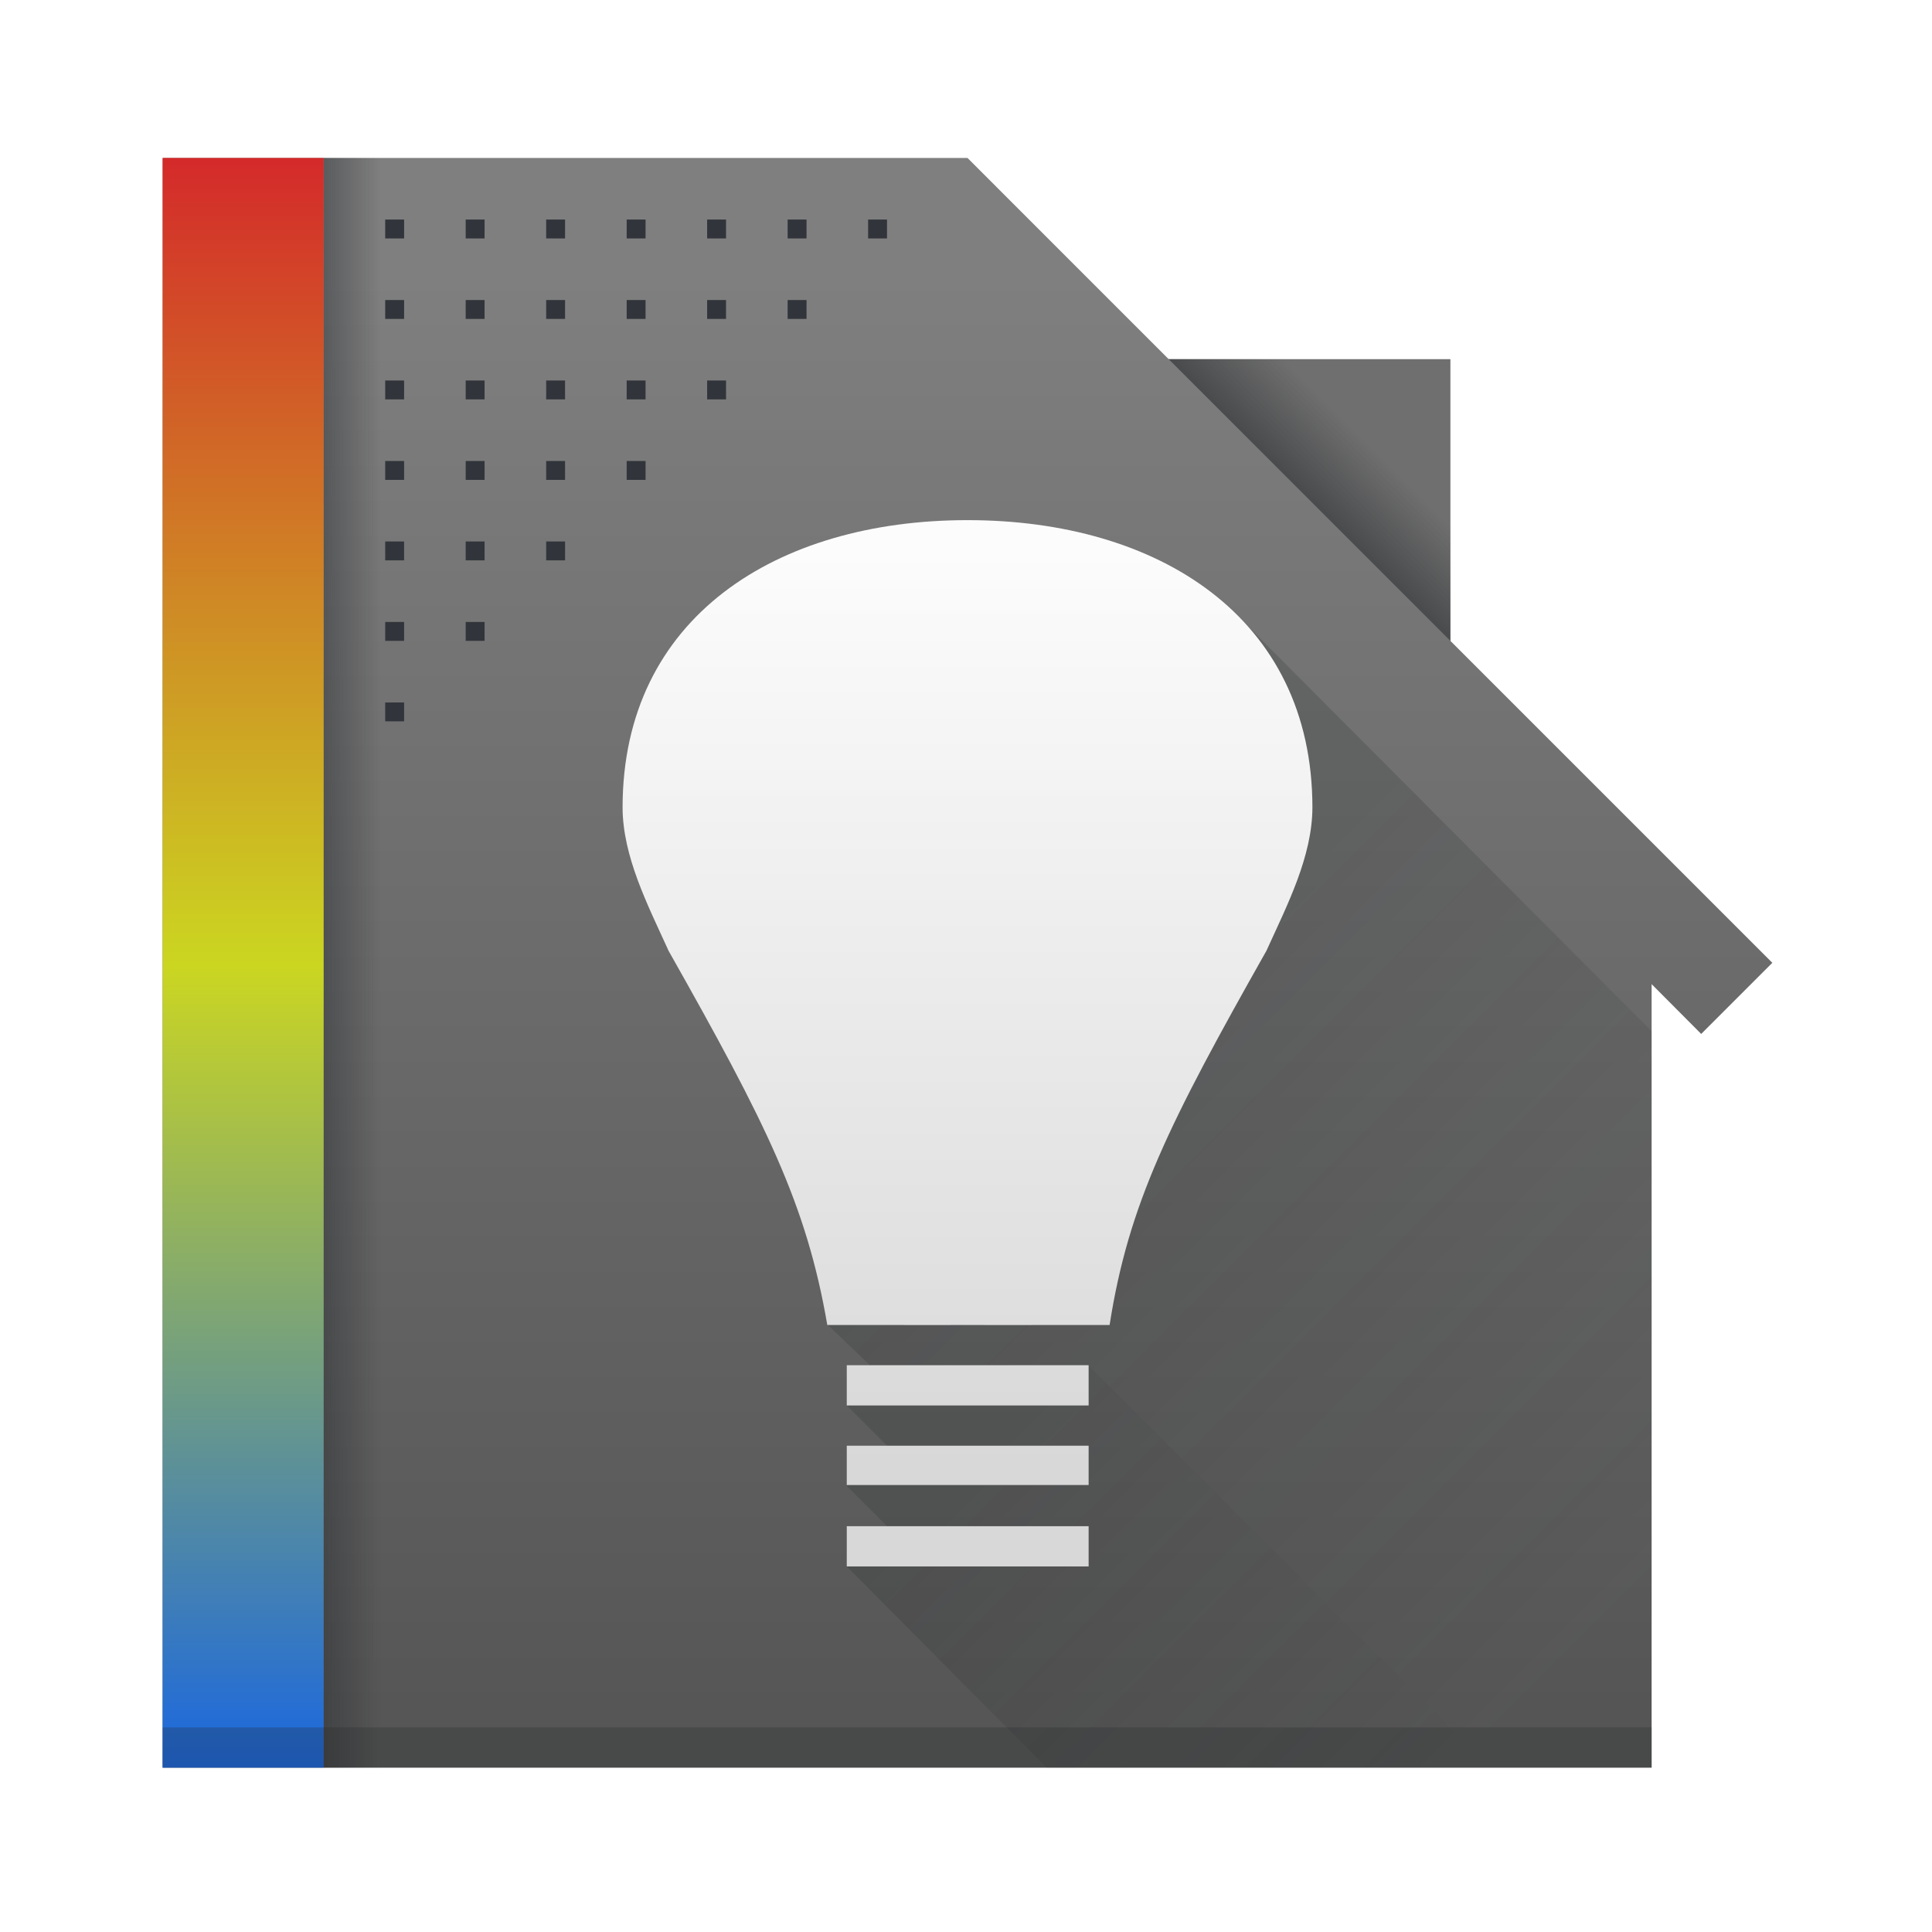 <?xml version="1.0" encoding="UTF-8" standalone="no"?>
<!-- Created with Inkscape (http://www.inkscape.org/) -->

<svg
   xmlns:dc="http://purl.org/dc/elements/1.1/"
   xmlns:cc="http://creativecommons.org/ns#"
   xmlns:rdf="http://www.w3.org/1999/02/22-rdf-syntax-ns#"
   xmlns:svg="http://www.w3.org/2000/svg"
   xmlns="http://www.w3.org/2000/svg"
   xmlns:xlink="http://www.w3.org/1999/xlink"
   xmlns:sodipodi="http://sodipodi.sourceforge.net/DTD/sodipodi-0.dtd"
   xmlns:inkscape="http://www.inkscape.org/namespaces/inkscape"
   width="48"
   height="48"
   viewBox="0 0 48 48"
   id="svg7888"
   version="1.1"
   inkscape:version="0.91 r13725"
   sodipodi:docname="philips-hue.svg"
   inkscape:export-filename="/home/jamboarder/Projects/KDE VDG/Phillips Hue Plasmoid/philips-hue-applet.png"
   inkscape:export-xdpi="480"
   inkscape:export-ydpi="480">
  <defs
     id="defs7890">
    <linearGradient
       inkscape:collect="always"
       id="linearGradient4401">
      <stop
         style="stop-color:#232629;stop-opacity:1"
         offset="0"
         id="stop4403" />
      <stop
         style="stop-color:#232629;stop-opacity:0"
         offset="1"
         id="stop4405" />
    </linearGradient>
    <linearGradient
       inkscape:collect="always"
       id="linearGradient4378">
      <stop
         style="stop-color:#7f7f7f;stop-opacity:1"
         offset="0"
         id="stop4380" />
      <stop
         style="stop-color:#565656;stop-opacity:1"
         offset="1"
         id="stop4382" />
    </linearGradient>
    <linearGradient
       inkscape:collect="always"
       id="linearGradient4258">
      <stop
         style="stop-color:#d42a2a;stop-opacity:1"
         offset="0"
         id="stop4260" />
      <stop
         id="stop4267"
         offset="0.501"
         style="stop-color:#ccd721;stop-opacity:0.996" />
      <stop
         style="stop-color:#1a67e1;stop-opacity:0.996"
         offset="1"
         id="stop4262" />
    </linearGradient>
    <linearGradient
       inkscape:collect="always"
       id="linearGradient4278">
      <stop
         style="stop-color:#fcfcfc;stop-opacity:1;"
         offset="0"
         id="stop4280" />
      <stop
         style="stop-color:#d8d8d8;stop-opacity:1"
         offset="1"
         id="stop4282" />
    </linearGradient>
    <linearGradient
       id="linearGradient4178">
      <stop
         id="stop4180"
         offset="0"
         style="stop-color:#3c3c3c;stop-opacity:0.243" />
      <stop
         id="stop4182"
         offset="1"
         style="stop-color:#232629;stop-opacity:0.012" />
    </linearGradient>
    <linearGradient
       id="linearGradient4172">
      <stop
         id="stop4174"
         offset="0"
         style="stop-color:#252525;stop-opacity:0.243" />
      <stop
         id="stop4176"
         offset="1"
         style="stop-color:#232629;stop-opacity:0.012" />
    </linearGradient>
    <linearGradient
       id="linearGradient4165">
      <stop
         id="stop4167"
         offset="0"
         style="stop-color:#1d2023;stop-opacity:0.243" />
      <stop
         id="stop4169"
         offset="1"
         style="stop-color:#232629;stop-opacity:0.004" />
    </linearGradient>
    <linearGradient
       id="linearGradient7348">
      <stop
         style="stop-color:#232629;stop-opacity:0.206"
         offset="0"
         id="stop7350" />
      <stop
         style="stop-color:#232629;stop-opacity:0.012"
         offset="1"
         id="stop7352" />
    </linearGradient>
    <linearGradient
       inkscape:collect="always"
       xlink:href="#linearGradient4258"
       id="linearGradient4300"
       x1="-523.077"
       y1="968.362"
       x2="-523.077"
       y2="1063.131"
       gradientUnits="userSpaceOnUse"
       gradientTransform="matrix(1.5,0,0,1,257.303,5.077)" />
    <linearGradient
       inkscape:collect="always"
       xlink:href="#linearGradient4278"
       id="linearGradient4327"
       x1="-482.461"
       y1="991.15"
       x2="-482.464"
       y2="1046.15"
       gradientUnits="userSpaceOnUse"
       gradientTransform="translate(7.1525834e-4,5.362)" />
    <linearGradient
       inkscape:collect="always"
       xlink:href="#linearGradient7348"
       id="linearGradient4346"
       x1="142"
       y1="126"
       x2="216"
       y2="200"
       gradientUnits="userSpaceOnUse"
       gradientTransform="matrix(0.423,0,0,0.423,-532.385,970.9)" />
    <linearGradient
       inkscape:collect="always"
       xlink:href="#linearGradient7348"
       id="linearGradient4359"
       x1="116"
       y1="193"
       x2="172"
       y2="249"
       gradientUnits="userSpaceOnUse"
       gradientTransform="matrix(0.423,0,0,0.423,-532.385,970.9)" />
    <linearGradient
       inkscape:collect="always"
       xlink:href="#linearGradient4378"
       id="linearGradient4384"
       x1="104"
       y1="32"
       x2="104"
       y2="232"
       gradientUnits="userSpaceOnUse"
       gradientTransform="matrix(0.423,0,0,0.423,-536.615,966.67)" />
    <linearGradient
       inkscape:collect="always"
       xlink:href="#linearGradient4401"
       id="linearGradient4407"
       x1="-460.461"
       y1="992.054"
       x2="-453.692"
       y2="985.285"
       gradientUnits="userSpaceOnUse"
       gradientTransform="translate(-5.077,5.077)" />
    <linearGradient
       inkscape:collect="always"
       xlink:href="#linearGradient4401"
       id="linearGradient4423"
       gradientUnits="userSpaceOnUse"
       x1="-529.846"
       y1="1015.747"
       x2="-521.385"
       y2="1015.747"
       gradientTransform="translate(4.4,5.077)" />
    <linearGradient
       inkscape:collect="always"
       xlink:href="#linearGradient4278"
       id="linearGradient4473"
       gradientUnits="userSpaceOnUse"
       gradientTransform="matrix(0.99,0,0,0.934,-4.799,74.872)"
       x1="-482.461"
       y1="991.15"
       x2="-482.464"
       y2="1046.15" />
    <linearGradient
       inkscape:collect="always"
       xlink:href="#linearGradient4278"
       id="linearGradient4475"
       gradientUnits="userSpaceOnUse"
       gradientTransform="matrix(0.99,0,0,0.934,-4.799,72.519)"
       x1="-482.461"
       y1="991.15"
       x2="-482.464"
       y2="1046.15" />
    <linearGradient
       inkscape:collect="always"
       xlink:href="#linearGradient4278"
       id="linearGradient4477"
       gradientUnits="userSpaceOnUse"
       gradientTransform="matrix(0.99,0,0,0.912,-4.799,96.311)"
       x1="-482.461"
       y1="991.15"
       x2="-482.464"
       y2="1046.15" />
  </defs>
  <sodipodi:namedview
     id="base"
     pagecolor="#ffffff"
     bordercolor="#666666"
     borderopacity="1.0"
     inkscape:pageopacity="0"
     inkscape:pageshadow="2"
     inkscape:zoom="11.313708"
     inkscape:cx="22.35835"
     inkscape:cy="24.8135"
     inkscape:document-units="px"
     inkscape:current-layer="g7642"
     showgrid="true"
     units="px"
     inkscape:snap-bbox="true"
     inkscape:bbox-nodes="true"
     inkscape:snap-intersection-paths="true"
     inkscape:snap-midpoints="true"
     inkscape:object-paths="true"
     inkscape:object-nodes="true"
     inkscape:snap-nodes="false"
     showguides="true"
     inkscape:guide-bbox="true"
     inkscape:window-width="1920"
     inkscape:window-height="1015"
     inkscape:window-x="0"
     inkscape:window-y="0"
     inkscape:window-maximized="1"
     inkscape:snap-global="true"
     inkscape:snap-smooth-nodes="true">
    <inkscape:grid
       type="xygrid"
       id="grid7896"
       empspacing="4"
       originx="0"
       originy="0"
       color="#0000ff"
       opacity="0.122" />
    <sodipodi:guide
       position="24,44"
       orientation="0,1"
       id="guide8012" />
    <sodipodi:guide
       position="44,88"
       orientation="1,0"
       id="guide8018" />
    <sodipodi:guide
       position="4,4"
       orientation="0,1"
       id="guide8022" />
    <sodipodi:guide
       position="4,44"
       orientation="1,0"
       id="guide8024" />
    <sodipodi:guide
       position="24,84"
       orientation="1,0"
       id="guide4302" />
  </sodipodi:namedview>
  <g
     inkscape:label="Layer 1"
     inkscape:groupmode="layer"
     id="layer1"
     transform="translate(0,-1004.362)">
    <g
       id="g7642"
       transform="matrix(0.422,0,0,0.422,227.636,597.495)">
      <g
         id="g4243">
        <rect
           style="color:#000000;clip-rule:nonzero;display:inline;overflow:visible;visibility:visible;opacity:1;isolation:auto;mix-blend-mode:normal;color-interpolation:sRGB;color-interpolation-filters:linearRGB;solid-color:#000000;solid-opacity:1;fill:#6f6f6f;fill-opacity:1;fill-rule:nonzero;stroke:none;stroke-width:2;stroke-linecap:butt;stroke-linejoin:miter;stroke-miterlimit:4;stroke-dasharray:none;stroke-dashoffset:0;stroke-opacity:1;color-rendering:auto;image-rendering:auto;shape-rendering:auto;text-rendering:auto;enable-background:accumulate"
           id="rect4399"
           width="18.277"
           height="19.039"
           x="-472.308"
           y="985.285" />
        <rect
           y="985.285"
           x="-472.308"
           height="19.039"
           width="18.277"
           id="rect4397"
           style="color:#000000;clip-rule:nonzero;display:inline;overflow:visible;visibility:visible;opacity:1;isolation:auto;mix-blend-mode:normal;color-interpolation:sRGB;color-interpolation-filters:linearRGB;solid-color:#000000;solid-opacity:1;fill:url(#linearGradient4407);fill-opacity:1;fill-rule:nonzero;stroke:none;stroke-width:2;stroke-linecap:butt;stroke-linejoin:miter;stroke-miterlimit:4;stroke-dasharray:none;stroke-dashoffset:0;stroke-opacity:1;color-rendering:auto;image-rendering:auto;shape-rendering:auto;text-rendering:auto;enable-background:accumulate" />
        <path
           sodipodi:nodetypes="cccccccccccccccc"
           inkscape:connector-curvature="0"
           id="path4370"
           d="m -529.846,973.439 0,47.385 0,47.384 5.923,0 41.462,0 11.845,0 28.431,0 0,-5.923 0,-40.206 2.919,2.932 4.188,-4.187 c 0,0 -43.153,-43.155 -43.197,-43.197 l -4.187,-4.188 0,-8.2e-4 -8.5e-4,0 z"
           style="opacity:1;fill:url(#linearGradient4384);fill-opacity:1;stroke:none" />
        <path
           sodipodi:nodetypes="ccccccccc"
           inkscape:connector-curvature="0"
           id="path4335"
           d="m -466.403,1000.554 -24.271,41.601 2.467,2.36 12.854,0 23.692,23.692 9.477,10e-5 0,-5.923 0,-37.428 z"
           style="fill:url(#linearGradient4346);fill-opacity:1;fill-rule:evenodd;stroke:none;stroke-width:0.423px;stroke-linecap:butt;stroke-linejoin:miter;stroke-opacity:1" />
        <path
           sodipodi:nodetypes="ccccccccccc"
           inkscape:connector-curvature="0"
           id="path4348"
           d="m -475.354,1044.516 -14.215,2.369 2.369,2.369 -2.369,2.369 2.369,2.369 -2.369,2.369 11.762,11.846 1.692,0 10.576,0 13.878,-10e-5 z"
           style="fill:url(#linearGradient4359);fill-opacity:1;fill-rule:evenodd;stroke:none;stroke-width:0.423px;stroke-linecap:butt;stroke-linejoin:miter;stroke-opacity:1" />
        <path
           sodipodi:nodetypes="scccccccccccscs"
           inkscape:connector-curvature="0"
           id="path4471"
           d="m -482.462,994.762 c -11.215,0 -20.306,5.707 -20.306,16.921 0.009,2.881 1.476,5.727 2.67,8.35 l -0.003,0 0.04,0.083 c 5.754,10.184 8.123,14.922 9.345,22.03 7.115,0.01 8.254,0 8.254,0 0,0 1.252,0.01 8.367,0 1.111,-7.108 3.48,-11.846 9.232,-22.03 l 0.04,-0.083 -0.002,0 c 1.193,-2.623 2.661,-5.469 2.67,-8.35 -1e-5,-11.215 -9.091,-16.921 -20.306,-16.921 l -7.1e-4,0 z"
           style="color:#000000;clip-rule:nonzero;display:inline;overflow:visible;visibility:visible;opacity:1;isolation:auto;mix-blend-mode:normal;color-interpolation:sRGB;color-interpolation-filters:linearRGB;solid-color:#000000;solid-opacity:1;fill:url(#linearGradient4327);fill-opacity:1;fill-rule:nonzero;stroke:none;stroke-width:0.846;stroke-linecap:butt;stroke-linejoin:miter;stroke-miterlimit:4;stroke-dasharray:none;stroke-dashoffset:0;stroke-opacity:1;color-rendering:auto;image-rendering:auto;shape-rendering:auto;text-rendering:auto;enable-background:accumulate" />
        <path
           inkscape:connector-curvature="0"
           id="path4252"
           d="m -489.569,1044.516 0,2.369 14.239,0 0,-2.369 z"
           style="color:#000000;clip-rule:nonzero;display:inline;overflow:visible;visibility:visible;opacity:1;isolation:auto;mix-blend-mode:normal;color-interpolation:sRGB;color-interpolation-filters:linearRGB;solid-color:#000000;solid-opacity:1;fill:url(#linearGradient4475);fill-opacity:1;fill-rule:nonzero;stroke:none;stroke-width:0.846;stroke-linecap:butt;stroke-linejoin:miter;stroke-miterlimit:4;stroke-dasharray:none;stroke-dashoffset:0;stroke-opacity:1;color-rendering:auto;image-rendering:auto;shape-rendering:auto;text-rendering:auto;enable-background:accumulate" />
        <rect
           y="973.439"
           x="-520.369"
           height="94.769"
           width="6.769"
           id="rect4421"
           style="color:#000000;clip-rule:nonzero;display:inline;overflow:visible;visibility:visible;opacity:1;isolation:auto;mix-blend-mode:normal;color-interpolation:sRGB;color-interpolation-filters:linearRGB;solid-color:#000000;solid-opacity:1;fill:url(#linearGradient4423);fill-opacity:1;fill-rule:nonzero;stroke:none;stroke-width:2;stroke-linecap:butt;stroke-linejoin:miter;stroke-miterlimit:4;stroke-dasharray:none;stroke-dashoffset:0;stroke-opacity:1;color-rendering:auto;image-rendering:auto;shape-rendering:auto;text-rendering:auto;enable-background:accumulate"
           ry="0" />
        <rect
           ry="0"
           style="color:#000000;clip-rule:nonzero;display:inline;overflow:visible;visibility:visible;opacity:1;isolation:auto;mix-blend-mode:normal;color-interpolation:sRGB;color-interpolation-filters:linearRGB;solid-color:#000000;solid-opacity:1;fill:url(#linearGradient4300);fill-opacity:1;fill-rule:nonzero;stroke:none;stroke-width:2;stroke-linecap:butt;stroke-linejoin:miter;stroke-miterlimit:4;stroke-dasharray:none;stroke-dashoffset:0;stroke-opacity:1;color-rendering:auto;image-rendering:auto;shape-rendering:auto;text-rendering:auto;enable-background:accumulate"
           id="rect4292"
           width="9.477"
           height="94.769"
           x="-529.846"
           y="973.439" />
        <rect
           y="1065.839"
           x="-529.846"
           height="2.369"
           width="87.662"
           id="rect4428"
           style="color:#000000;clip-rule:nonzero;display:inline;overflow:visible;visibility:visible;opacity:1;isolation:auto;mix-blend-mode:normal;color-interpolation:sRGB;color-interpolation-filters:linearRGB;solid-color:#000000;solid-opacity:1;fill:#232629;fill-opacity:0.265;fill-rule:nonzero;stroke:none;stroke-width:2;stroke-linecap:butt;stroke-linejoin:miter;stroke-miterlimit:4;stroke-dasharray:none;stroke-dashoffset:0;stroke-opacity:1;color-rendering:auto;image-rendering:auto;shape-rendering:auto;text-rendering:auto;enable-background:accumulate" />
        <path
           style="color:#000000;clip-rule:nonzero;display:inline;overflow:visible;visibility:visible;opacity:1;isolation:auto;mix-blend-mode:normal;color-interpolation:sRGB;color-interpolation-filters:linearRGB;solid-color:#000000;solid-opacity:1;fill:url(#linearGradient4473);fill-opacity:1;fill-rule:nonzero;stroke:none;stroke-width:0.846;stroke-linecap:butt;stroke-linejoin:miter;stroke-miterlimit:4;stroke-dasharray:none;stroke-dashoffset:0;stroke-opacity:1;color-rendering:auto;image-rendering:auto;shape-rendering:auto;text-rendering:auto;enable-background:accumulate"
           d="m -489.569,1053.993 0,2.369 14.239,0 0,-2.369 z"
           id="path4465"
           inkscape:connector-curvature="0"
           sodipodi:nodetypes="ccccc" />
        <path
           style="color:#000000;clip-rule:nonzero;display:inline;overflow:visible;visibility:visible;opacity:1;isolation:auto;mix-blend-mode:normal;color-interpolation:sRGB;color-interpolation-filters:linearRGB;solid-color:#000000;solid-opacity:1;fill:url(#linearGradient4477);fill-opacity:1;fill-rule:nonzero;stroke:none;stroke-width:0.846;stroke-linecap:butt;stroke-linejoin:miter;stroke-miterlimit:4;stroke-dasharray:none;stroke-dashoffset:0;stroke-opacity:1;color-rendering:auto;image-rendering:auto;shape-rendering:auto;text-rendering:auto;enable-background:accumulate"
           d="m -489.569,1049.254 0,2.314 14.239,0 0,-2.314 z"
           id="path4467"
           inkscape:connector-curvature="0"
           sodipodi:nodetypes="ccccc" />
        <rect
           style="color:#000000;clip-rule:nonzero;display:inline;overflow:visible;visibility:visible;opacity:1;isolation:auto;mix-blend-mode:normal;color-interpolation:sRGB;color-interpolation-filters:linearRGB;solid-color:#000000;solid-opacity:1;fill:#31353b;fill-opacity:1;fill-rule:nonzero;stroke:none;stroke-width:2;stroke-linecap:butt;stroke-linejoin:miter;stroke-miterlimit:4;stroke-dasharray:none;stroke-dashoffset:0;stroke-opacity:0.249;color-rendering:auto;image-rendering:auto;shape-rendering:auto;text-rendering:auto;enable-background:accumulate"
           id="rect4369"
           width="1.113"
           height="1.113"
           x="-488.313"
           y="977.065" />
        <rect
           y="977.065"
           x="-493.051"
           height="1.113"
           width="1.113"
           id="rect4443"
           style="color:#000000;clip-rule:nonzero;display:inline;overflow:visible;visibility:visible;opacity:1;isolation:auto;mix-blend-mode:normal;color-interpolation:sRGB;color-interpolation-filters:linearRGB;solid-color:#000000;solid-opacity:1;fill:#31353b;fill-opacity:1;fill-rule:nonzero;stroke:none;stroke-width:2;stroke-linecap:butt;stroke-linejoin:miter;stroke-miterlimit:4;stroke-dasharray:none;stroke-dashoffset:0;stroke-opacity:0.249;color-rendering:auto;image-rendering:auto;shape-rendering:auto;text-rendering:auto;enable-background:accumulate" />
        <rect
           style="color:#000000;clip-rule:nonzero;display:inline;overflow:visible;visibility:visible;opacity:1;isolation:auto;mix-blend-mode:normal;color-interpolation:sRGB;color-interpolation-filters:linearRGB;solid-color:#000000;solid-opacity:1;fill:#31353b;fill-opacity:1;fill-rule:nonzero;stroke:none;stroke-width:2;stroke-linecap:butt;stroke-linejoin:miter;stroke-miterlimit:4;stroke-dasharray:none;stroke-dashoffset:0;stroke-opacity:0.249;color-rendering:auto;image-rendering:auto;shape-rendering:auto;text-rendering:auto;enable-background:accumulate"
           id="rect4445"
           width="1.113"
           height="1.113"
           x="-497.79"
           y="977.065" />
        <rect
           y="977.065"
           x="-502.528"
           height="1.113"
           width="1.113"
           id="rect4447"
           style="color:#000000;clip-rule:nonzero;display:inline;overflow:visible;visibility:visible;opacity:1;isolation:auto;mix-blend-mode:normal;color-interpolation:sRGB;color-interpolation-filters:linearRGB;solid-color:#000000;solid-opacity:1;fill:#31353b;fill-opacity:1;fill-rule:nonzero;stroke:none;stroke-width:2;stroke-linecap:butt;stroke-linejoin:miter;stroke-miterlimit:4;stroke-dasharray:none;stroke-dashoffset:0;stroke-opacity:0.249;color-rendering:auto;image-rendering:auto;shape-rendering:auto;text-rendering:auto;enable-background:accumulate" />
        <rect
           style="color:#000000;clip-rule:nonzero;display:inline;overflow:visible;visibility:visible;opacity:1;isolation:auto;mix-blend-mode:normal;color-interpolation:sRGB;color-interpolation-filters:linearRGB;solid-color:#000000;solid-opacity:1;fill:#31353b;fill-opacity:1;fill-rule:nonzero;stroke:none;stroke-width:2;stroke-linecap:butt;stroke-linejoin:miter;stroke-miterlimit:4;stroke-dasharray:none;stroke-dashoffset:0;stroke-opacity:0.249;color-rendering:auto;image-rendering:auto;shape-rendering:auto;text-rendering:auto;enable-background:accumulate"
           id="rect4449"
           width="1.113"
           height="1.113"
           x="-507.267"
           y="977.065" />
        <rect
           y="977.065"
           x="-512.005"
           height="1.113"
           width="1.113"
           id="rect4451"
           style="color:#000000;clip-rule:nonzero;display:inline;overflow:visible;visibility:visible;opacity:1;isolation:auto;mix-blend-mode:normal;color-interpolation:sRGB;color-interpolation-filters:linearRGB;solid-color:#000000;solid-opacity:1;fill:#31353b;fill-opacity:1;fill-rule:nonzero;stroke:none;stroke-width:2;stroke-linecap:butt;stroke-linejoin:miter;stroke-miterlimit:4;stroke-dasharray:none;stroke-dashoffset:0;stroke-opacity:0.249;color-rendering:auto;image-rendering:auto;shape-rendering:auto;text-rendering:auto;enable-background:accumulate" />
        <rect
           style="color:#000000;clip-rule:nonzero;display:inline;overflow:visible;visibility:visible;opacity:1;isolation:auto;mix-blend-mode:normal;color-interpolation:sRGB;color-interpolation-filters:linearRGB;solid-color:#000000;solid-opacity:1;fill:#31353b;fill-opacity:1;fill-rule:nonzero;stroke:none;stroke-width:2;stroke-linecap:butt;stroke-linejoin:miter;stroke-miterlimit:4;stroke-dasharray:none;stroke-dashoffset:0;stroke-opacity:0.249;color-rendering:auto;image-rendering:auto;shape-rendering:auto;text-rendering:auto;enable-background:accumulate"
           id="rect4453"
           width="1.113"
           height="1.113"
           x="-516.744"
           y="977.065" />
        <rect
           style="color:#000000;clip-rule:nonzero;display:inline;overflow:visible;visibility:visible;opacity:1;isolation:auto;mix-blend-mode:normal;color-interpolation:sRGB;color-interpolation-filters:linearRGB;solid-color:#000000;solid-opacity:1;fill:#31353b;fill-opacity:1;fill-rule:nonzero;stroke:none;stroke-width:2;stroke-linecap:butt;stroke-linejoin:miter;stroke-miterlimit:4;stroke-dasharray:none;stroke-dashoffset:0;stroke-opacity:0.249;color-rendering:auto;image-rendering:auto;shape-rendering:auto;text-rendering:auto;enable-background:accumulate"
           id="rect4455"
           width="1.113"
           height="1.113"
           x="-493.051"
           y="981.803" />
        <rect
           y="981.803"
           x="-497.79"
           height="1.113"
           width="1.113"
           id="rect4457"
           style="color:#000000;clip-rule:nonzero;display:inline;overflow:visible;visibility:visible;opacity:1;isolation:auto;mix-blend-mode:normal;color-interpolation:sRGB;color-interpolation-filters:linearRGB;solid-color:#000000;solid-opacity:1;fill:#31353b;fill-opacity:1;fill-rule:nonzero;stroke:none;stroke-width:2;stroke-linecap:butt;stroke-linejoin:miter;stroke-miterlimit:4;stroke-dasharray:none;stroke-dashoffset:0;stroke-opacity:0.249;color-rendering:auto;image-rendering:auto;shape-rendering:auto;text-rendering:auto;enable-background:accumulate" />
        <rect
           style="color:#000000;clip-rule:nonzero;display:inline;overflow:visible;visibility:visible;opacity:1;isolation:auto;mix-blend-mode:normal;color-interpolation:sRGB;color-interpolation-filters:linearRGB;solid-color:#000000;solid-opacity:1;fill:#31353b;fill-opacity:1;fill-rule:nonzero;stroke:none;stroke-width:2;stroke-linecap:butt;stroke-linejoin:miter;stroke-miterlimit:4;stroke-dasharray:none;stroke-dashoffset:0;stroke-opacity:0.249;color-rendering:auto;image-rendering:auto;shape-rendering:auto;text-rendering:auto;enable-background:accumulate"
           id="rect4459"
           width="1.113"
           height="1.113"
           x="-502.528"
           y="981.803" />
        <rect
           y="981.803"
           x="-507.267"
           height="1.113"
           width="1.113"
           id="rect4461"
           style="color:#000000;clip-rule:nonzero;display:inline;overflow:visible;visibility:visible;opacity:1;isolation:auto;mix-blend-mode:normal;color-interpolation:sRGB;color-interpolation-filters:linearRGB;solid-color:#000000;solid-opacity:1;fill:#31353b;fill-opacity:1;fill-rule:nonzero;stroke:none;stroke-width:2;stroke-linecap:butt;stroke-linejoin:miter;stroke-miterlimit:4;stroke-dasharray:none;stroke-dashoffset:0;stroke-opacity:0.249;color-rendering:auto;image-rendering:auto;shape-rendering:auto;text-rendering:auto;enable-background:accumulate" />
        <rect
           style="color:#000000;clip-rule:nonzero;display:inline;overflow:visible;visibility:visible;opacity:1;isolation:auto;mix-blend-mode:normal;color-interpolation:sRGB;color-interpolation-filters:linearRGB;solid-color:#000000;solid-opacity:1;fill:#31353b;fill-opacity:1;fill-rule:nonzero;stroke:none;stroke-width:2;stroke-linecap:butt;stroke-linejoin:miter;stroke-miterlimit:4;stroke-dasharray:none;stroke-dashoffset:0;stroke-opacity:0.249;color-rendering:auto;image-rendering:auto;shape-rendering:auto;text-rendering:auto;enable-background:accumulate"
           id="rect4463"
           width="1.113"
           height="1.113"
           x="-512.005"
           y="981.803" />
        <rect
           y="981.803"
           x="-516.744"
           height="1.113"
           width="1.113"
           id="rect4465"
           style="color:#000000;clip-rule:nonzero;display:inline;overflow:visible;visibility:visible;opacity:1;isolation:auto;mix-blend-mode:normal;color-interpolation:sRGB;color-interpolation-filters:linearRGB;solid-color:#000000;solid-opacity:1;fill:#31353b;fill-opacity:1;fill-rule:nonzero;stroke:none;stroke-width:2;stroke-linecap:butt;stroke-linejoin:miter;stroke-miterlimit:4;stroke-dasharray:none;stroke-dashoffset:0;stroke-opacity:0.249;color-rendering:auto;image-rendering:auto;shape-rendering:auto;text-rendering:auto;enable-background:accumulate" />
        <rect
           style="color:#000000;clip-rule:nonzero;display:inline;overflow:visible;visibility:visible;opacity:1;isolation:auto;mix-blend-mode:normal;color-interpolation:sRGB;color-interpolation-filters:linearRGB;solid-color:#000000;solid-opacity:1;fill:#31353b;fill-opacity:1;fill-rule:nonzero;stroke:none;stroke-width:2;stroke-linecap:butt;stroke-linejoin:miter;stroke-miterlimit:4;stroke-dasharray:none;stroke-dashoffset:0;stroke-opacity:0.249;color-rendering:auto;image-rendering:auto;shape-rendering:auto;text-rendering:auto;enable-background:accumulate"
           id="rect4467"
           width="1.113"
           height="1.113"
           x="-497.79"
           y="986.541" />
        <rect
           y="986.541"
           x="-502.528"
           height="1.113"
           width="1.113"
           id="rect4469"
           style="color:#000000;clip-rule:nonzero;display:inline;overflow:visible;visibility:visible;opacity:1;isolation:auto;mix-blend-mode:normal;color-interpolation:sRGB;color-interpolation-filters:linearRGB;solid-color:#000000;solid-opacity:1;fill:#31353b;fill-opacity:1;fill-rule:nonzero;stroke:none;stroke-width:2;stroke-linecap:butt;stroke-linejoin:miter;stroke-miterlimit:4;stroke-dasharray:none;stroke-dashoffset:0;stroke-opacity:0.249;color-rendering:auto;image-rendering:auto;shape-rendering:auto;text-rendering:auto;enable-background:accumulate" />
        <rect
           style="color:#000000;clip-rule:nonzero;display:inline;overflow:visible;visibility:visible;opacity:1;isolation:auto;mix-blend-mode:normal;color-interpolation:sRGB;color-interpolation-filters:linearRGB;solid-color:#000000;solid-opacity:1;fill:#31353b;fill-opacity:1;fill-rule:nonzero;stroke:none;stroke-width:2;stroke-linecap:butt;stroke-linejoin:miter;stroke-miterlimit:4;stroke-dasharray:none;stroke-dashoffset:0;stroke-opacity:0.249;color-rendering:auto;image-rendering:auto;shape-rendering:auto;text-rendering:auto;enable-background:accumulate"
           id="rect4471"
           width="1.113"
           height="1.113"
           x="-507.267"
           y="986.541" />
        <rect
           y="986.541"
           x="-512.005"
           height="1.113"
           width="1.113"
           id="rect4473"
           style="color:#000000;clip-rule:nonzero;display:inline;overflow:visible;visibility:visible;opacity:1;isolation:auto;mix-blend-mode:normal;color-interpolation:sRGB;color-interpolation-filters:linearRGB;solid-color:#000000;solid-opacity:1;fill:#31353b;fill-opacity:1;fill-rule:nonzero;stroke:none;stroke-width:2;stroke-linecap:butt;stroke-linejoin:miter;stroke-miterlimit:4;stroke-dasharray:none;stroke-dashoffset:0;stroke-opacity:0.249;color-rendering:auto;image-rendering:auto;shape-rendering:auto;text-rendering:auto;enable-background:accumulate" />
        <rect
           style="color:#000000;clip-rule:nonzero;display:inline;overflow:visible;visibility:visible;opacity:1;isolation:auto;mix-blend-mode:normal;color-interpolation:sRGB;color-interpolation-filters:linearRGB;solid-color:#000000;solid-opacity:1;fill:#31353b;fill-opacity:1;fill-rule:nonzero;stroke:none;stroke-width:2;stroke-linecap:butt;stroke-linejoin:miter;stroke-miterlimit:4;stroke-dasharray:none;stroke-dashoffset:0;stroke-opacity:0.249;color-rendering:auto;image-rendering:auto;shape-rendering:auto;text-rendering:auto;enable-background:accumulate"
           id="rect4475"
           width="1.113"
           height="1.113"
           x="-516.744"
           y="986.541" />
        <rect
           style="color:#000000;clip-rule:nonzero;display:inline;overflow:visible;visibility:visible;opacity:1;isolation:auto;mix-blend-mode:normal;color-interpolation:sRGB;color-interpolation-filters:linearRGB;solid-color:#000000;solid-opacity:1;fill:#31353b;fill-opacity:1;fill-rule:nonzero;stroke:none;stroke-width:2;stroke-linecap:butt;stroke-linejoin:miter;stroke-miterlimit:4;stroke-dasharray:none;stroke-dashoffset:0;stroke-opacity:0.249;color-rendering:auto;image-rendering:auto;shape-rendering:auto;text-rendering:auto;enable-background:accumulate"
           id="rect4477"
           width="1.113"
           height="1.113"
           x="-502.528"
           y="991.28" />
        <rect
           y="991.28"
           x="-507.267"
           height="1.113"
           width="1.113"
           id="rect4479"
           style="color:#000000;clip-rule:nonzero;display:inline;overflow:visible;visibility:visible;opacity:1;isolation:auto;mix-blend-mode:normal;color-interpolation:sRGB;color-interpolation-filters:linearRGB;solid-color:#000000;solid-opacity:1;fill:#31353b;fill-opacity:1;fill-rule:nonzero;stroke:none;stroke-width:2;stroke-linecap:butt;stroke-linejoin:miter;stroke-miterlimit:4;stroke-dasharray:none;stroke-dashoffset:0;stroke-opacity:0.249;color-rendering:auto;image-rendering:auto;shape-rendering:auto;text-rendering:auto;enable-background:accumulate" />
        <rect
           style="color:#000000;clip-rule:nonzero;display:inline;overflow:visible;visibility:visible;opacity:1;isolation:auto;mix-blend-mode:normal;color-interpolation:sRGB;color-interpolation-filters:linearRGB;solid-color:#000000;solid-opacity:1;fill:#31353b;fill-opacity:1;fill-rule:nonzero;stroke:none;stroke-width:2;stroke-linecap:butt;stroke-linejoin:miter;stroke-miterlimit:4;stroke-dasharray:none;stroke-dashoffset:0;stroke-opacity:0.249;color-rendering:auto;image-rendering:auto;shape-rendering:auto;text-rendering:auto;enable-background:accumulate"
           id="rect4481"
           width="1.113"
           height="1.113"
           x="-512.005"
           y="991.28" />
        <rect
           y="991.28"
           x="-516.744"
           height="1.113"
           width="1.113"
           id="rect4483"
           style="color:#000000;clip-rule:nonzero;display:inline;overflow:visible;visibility:visible;opacity:1;isolation:auto;mix-blend-mode:normal;color-interpolation:sRGB;color-interpolation-filters:linearRGB;solid-color:#000000;solid-opacity:1;fill:#31353b;fill-opacity:1;fill-rule:nonzero;stroke:none;stroke-width:2;stroke-linecap:butt;stroke-linejoin:miter;stroke-miterlimit:4;stroke-dasharray:none;stroke-dashoffset:0;stroke-opacity:0.249;color-rendering:auto;image-rendering:auto;shape-rendering:auto;text-rendering:auto;enable-background:accumulate" />
        <rect
           style="color:#000000;clip-rule:nonzero;display:inline;overflow:visible;visibility:visible;opacity:1;isolation:auto;mix-blend-mode:normal;color-interpolation:sRGB;color-interpolation-filters:linearRGB;solid-color:#000000;solid-opacity:1;fill:#31353b;fill-opacity:1;fill-rule:nonzero;stroke:none;stroke-width:2;stroke-linecap:butt;stroke-linejoin:miter;stroke-miterlimit:4;stroke-dasharray:none;stroke-dashoffset:0;stroke-opacity:0.249;color-rendering:auto;image-rendering:auto;shape-rendering:auto;text-rendering:auto;enable-background:accumulate"
           id="rect4485"
           width="1.113"
           height="1.113"
           x="-507.267"
           y="996.018" />
        <rect
           y="996.018"
           x="-512.005"
           height="1.113"
           width="1.113"
           id="rect4487"
           style="color:#000000;clip-rule:nonzero;display:inline;overflow:visible;visibility:visible;opacity:1;isolation:auto;mix-blend-mode:normal;color-interpolation:sRGB;color-interpolation-filters:linearRGB;solid-color:#000000;solid-opacity:1;fill:#31353b;fill-opacity:1;fill-rule:nonzero;stroke:none;stroke-width:2;stroke-linecap:butt;stroke-linejoin:miter;stroke-miterlimit:4;stroke-dasharray:none;stroke-dashoffset:0;stroke-opacity:0.249;color-rendering:auto;image-rendering:auto;shape-rendering:auto;text-rendering:auto;enable-background:accumulate" />
        <rect
           style="color:#000000;clip-rule:nonzero;display:inline;overflow:visible;visibility:visible;opacity:1;isolation:auto;mix-blend-mode:normal;color-interpolation:sRGB;color-interpolation-filters:linearRGB;solid-color:#000000;solid-opacity:1;fill:#31353b;fill-opacity:1;fill-rule:nonzero;stroke:none;stroke-width:2;stroke-linecap:butt;stroke-linejoin:miter;stroke-miterlimit:4;stroke-dasharray:none;stroke-dashoffset:0;stroke-opacity:0.249;color-rendering:auto;image-rendering:auto;shape-rendering:auto;text-rendering:auto;enable-background:accumulate"
           id="rect4489"
           width="1.113"
           height="1.113"
           x="-516.744"
           y="996.018" />
        <rect
           style="color:#000000;clip-rule:nonzero;display:inline;overflow:visible;visibility:visible;opacity:1;isolation:auto;mix-blend-mode:normal;color-interpolation:sRGB;color-interpolation-filters:linearRGB;solid-color:#000000;solid-opacity:1;fill:#31353b;fill-opacity:1;fill-rule:nonzero;stroke:none;stroke-width:2;stroke-linecap:butt;stroke-linejoin:miter;stroke-miterlimit:4;stroke-dasharray:none;stroke-dashoffset:0;stroke-opacity:0.249;color-rendering:auto;image-rendering:auto;shape-rendering:auto;text-rendering:auto;enable-background:accumulate"
           id="rect4491"
           width="1.113"
           height="1.113"
           x="-512.005"
           y="1000.757" />
        <rect
           y="1000.757"
           x="-516.744"
           height="1.113"
           width="1.113"
           id="rect4493"
           style="color:#000000;clip-rule:nonzero;display:inline;overflow:visible;visibility:visible;opacity:1;isolation:auto;mix-blend-mode:normal;color-interpolation:sRGB;color-interpolation-filters:linearRGB;solid-color:#000000;solid-opacity:1;fill:#31353b;fill-opacity:1;fill-rule:nonzero;stroke:none;stroke-width:2;stroke-linecap:butt;stroke-linejoin:miter;stroke-miterlimit:4;stroke-dasharray:none;stroke-dashoffset:0;stroke-opacity:0.249;color-rendering:auto;image-rendering:auto;shape-rendering:auto;text-rendering:auto;enable-background:accumulate" />
        <rect
           style="color:#000000;clip-rule:nonzero;display:inline;overflow:visible;visibility:visible;opacity:1;isolation:auto;mix-blend-mode:normal;color-interpolation:sRGB;color-interpolation-filters:linearRGB;solid-color:#000000;solid-opacity:1;fill:#31353b;fill-opacity:1;fill-rule:nonzero;stroke:none;stroke-width:2;stroke-linecap:butt;stroke-linejoin:miter;stroke-miterlimit:4;stroke-dasharray:none;stroke-dashoffset:0;stroke-opacity:0.249;color-rendering:auto;image-rendering:auto;shape-rendering:auto;text-rendering:auto;enable-background:accumulate"
           id="rect4495"
           width="1.113"
           height="1.113"
           x="-516.744"
           y="1005.495" />
      </g>
    </g>
  </g>
</svg>

